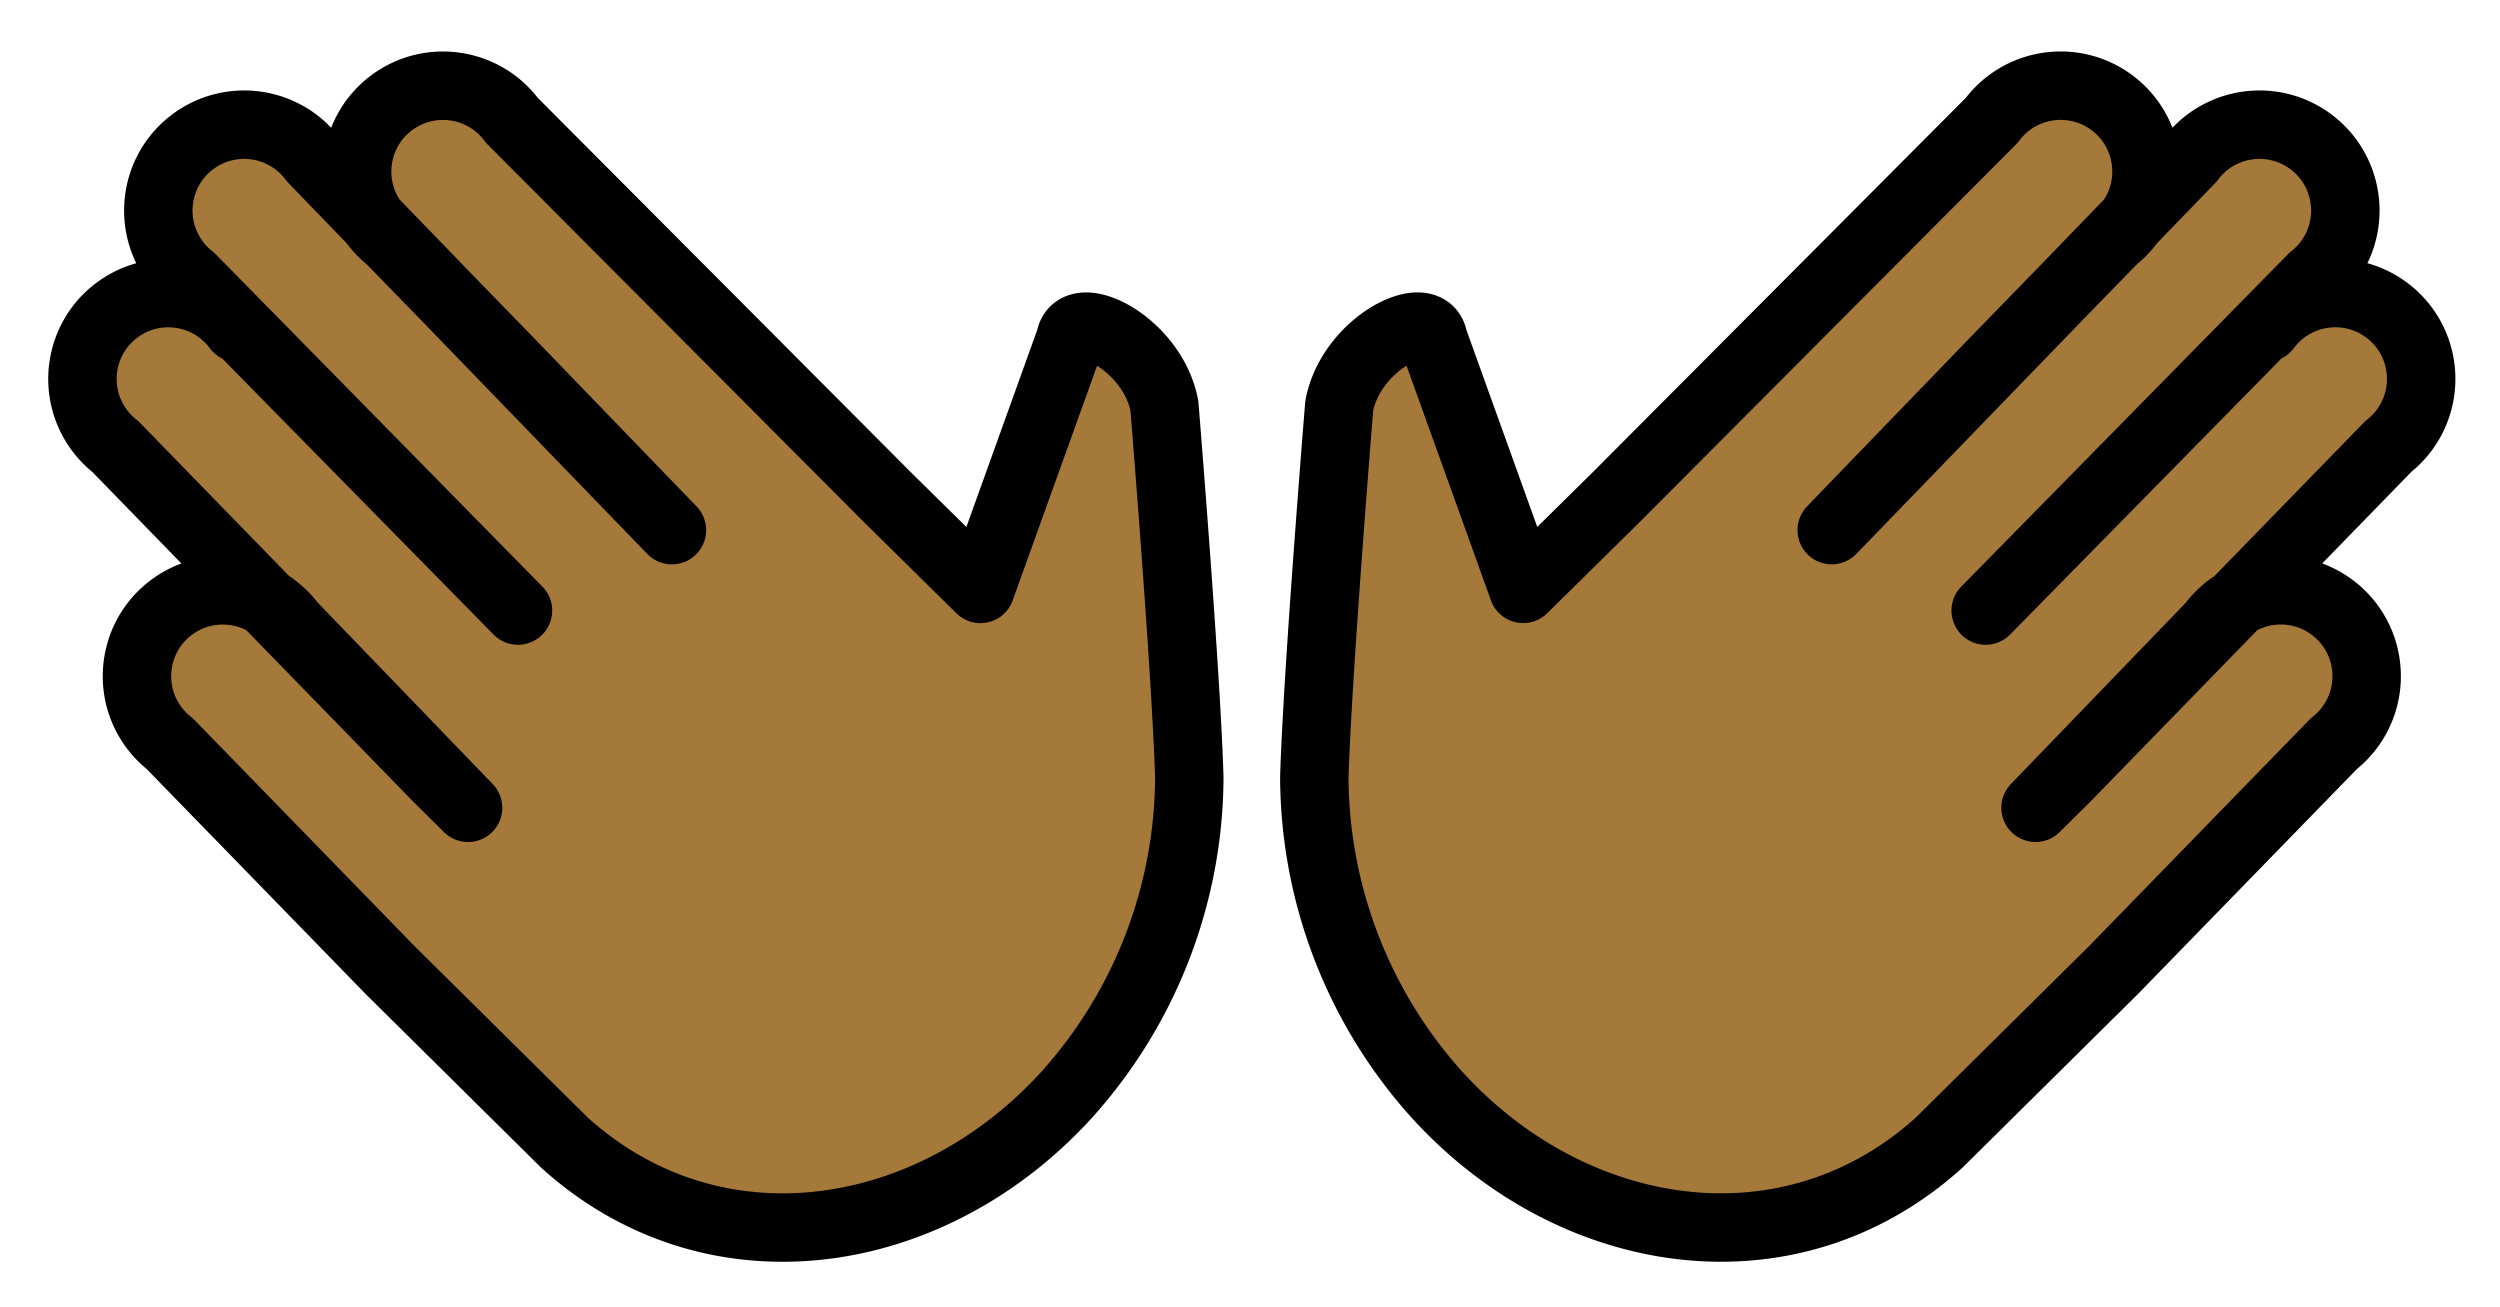 <svg xmlns="http://www.w3.org/2000/svg" role="img" viewBox="-0.41 14.72 73.06 38.19"><title>1F450-1F3FE.svg</title><path d="M6.523 24.298c-.827-1.112-2.398-1.343-3.511-.517s-1.343 2.398-.517 3.511c.133.178.288.338.463.475l9.417 9.675.894.885-5.153-5.343c-.827-1.112-2.398-1.343-3.511-.517-1.112.827-1.343 2.398-.517 3.511.133.178.288.338.463.475l6.443 6.62 5.094 5.041c4.389 3.962 10.743 2.953 14.705-1.435 2.274-2.541 3.538-5.828 3.553-9.238-.087-3.019-.728-10.864-.728-10.864-.349-1.819-2.596-2.925-2.75-1.946l-2.625 7.299-2.733-2.694 2.733 2.694-2.733-2.694-10.96-10.999c-.827-1.112-2.398-1.343-3.511-.517-1.112.827-1.343 2.398-.517 3.511.133.178.288.338.463.475l3.469 3.565 4.772 4.942L8.74 19.376c-.827-1.112-2.398-1.343-3.511-.517-1.112.827-1.343 2.398-.517 3.511.133.178.288.338.463.475l9.552 9.718m51.096-8.266c.827-1.112 2.398-1.343 3.511-.517s1.343 2.398.517 3.511a2.505 2.505 0 0 1-.463.475l-9.417 9.675-.894.885 5.153-5.343c.827-1.112 2.398-1.343 3.511-.517 1.112.827 1.343 2.398.517 3.511a2.505 2.505 0 0 1-.463.475l-6.443 6.62-5.094 5.041c-4.389 3.962-10.743 2.953-14.705-1.435-2.274-2.541-3.538-5.828-3.553-9.238.087-3.019.728-10.864.728-10.864.349-1.819 2.596-2.925 2.75-1.946l2.625 7.299 2.733-2.694-2.733 2.694 2.733-2.694 10.96-10.999c.827-1.112 2.398-1.343 3.511-.517 1.112.827 1.343 2.398.517 3.511a2.505 2.505 0 0 1-.463.475l-3.469 3.565-4.772 4.942L63.607 19.376c.827-1.112 2.398-1.343 3.511-.517 1.112.827 1.343 2.398.517 3.511a2.505 2.505 0 0 1-.463.475l-9.552 9.718" fill="#a57939" stroke="#a57939"/><path d="M6.523 24.298c-.827-1.112-2.398-1.343-3.511-.517s-1.343 2.398-.517 3.511c.133.178.288.338.463.475l9.417 9.675.894.885-5.153-5.343c-.827-1.112-2.398-1.343-3.511-.517-1.112.827-1.343 2.398-.517 3.511.133.178.288.338.463.475l6.443 6.62 5.094 5.041c4.389 3.962 10.743 2.953 14.705-1.435 2.274-2.541 3.538-5.828 3.553-9.238-.087-3.019-.728-10.864-.728-10.864-.349-1.819-2.596-2.925-2.75-1.946l-2.625 7.299-2.733-2.694 2.733 2.694-2.733-2.694-10.96-10.999c-.827-1.112-2.398-1.343-3.511-.517-1.112.827-1.343 2.398-.517 3.511.133.178.288.338.463.475l3.469 3.565 4.772 4.942L8.74 19.376c-.827-1.112-2.398-1.343-3.511-.517-1.112.827-1.343 2.398-.517 3.511.133.178.288.338.463.475l9.552 9.718m51.096-8.266c.827-1.112 2.398-1.343 3.511-.517s1.343 2.398.517 3.511a2.505 2.505 0 0 1-.463.475l-9.417 9.675-.894.885 5.153-5.343c.827-1.112 2.398-1.343 3.511-.517 1.112.827 1.343 2.398.517 3.511a2.505 2.505 0 0 1-.463.475l-6.443 6.62-5.094 5.041c-4.389 3.962-10.743 2.953-14.705-1.435-2.274-2.541-3.538-5.828-3.553-9.238.087-3.019.728-10.864.728-10.864.349-1.819 2.596-2.925 2.75-1.946l2.625 7.299 2.733-2.694-2.733 2.694 2.733-2.694 10.96-10.999c.827-1.112 2.398-1.343 3.511-.517 1.112.827 1.343 2.398.517 3.511a2.505 2.505 0 0 1-.463.475l-3.469 3.565-4.772 4.942L63.607 19.376c.827-1.112 2.398-1.343 3.511-.517 1.112.827 1.343 2.398.517 3.511a2.505 2.505 0 0 1-.463.475l-9.552 9.718" fill="none" stroke="#000" stroke-linecap="round" stroke-linejoin="round" stroke-width="2"/></svg>